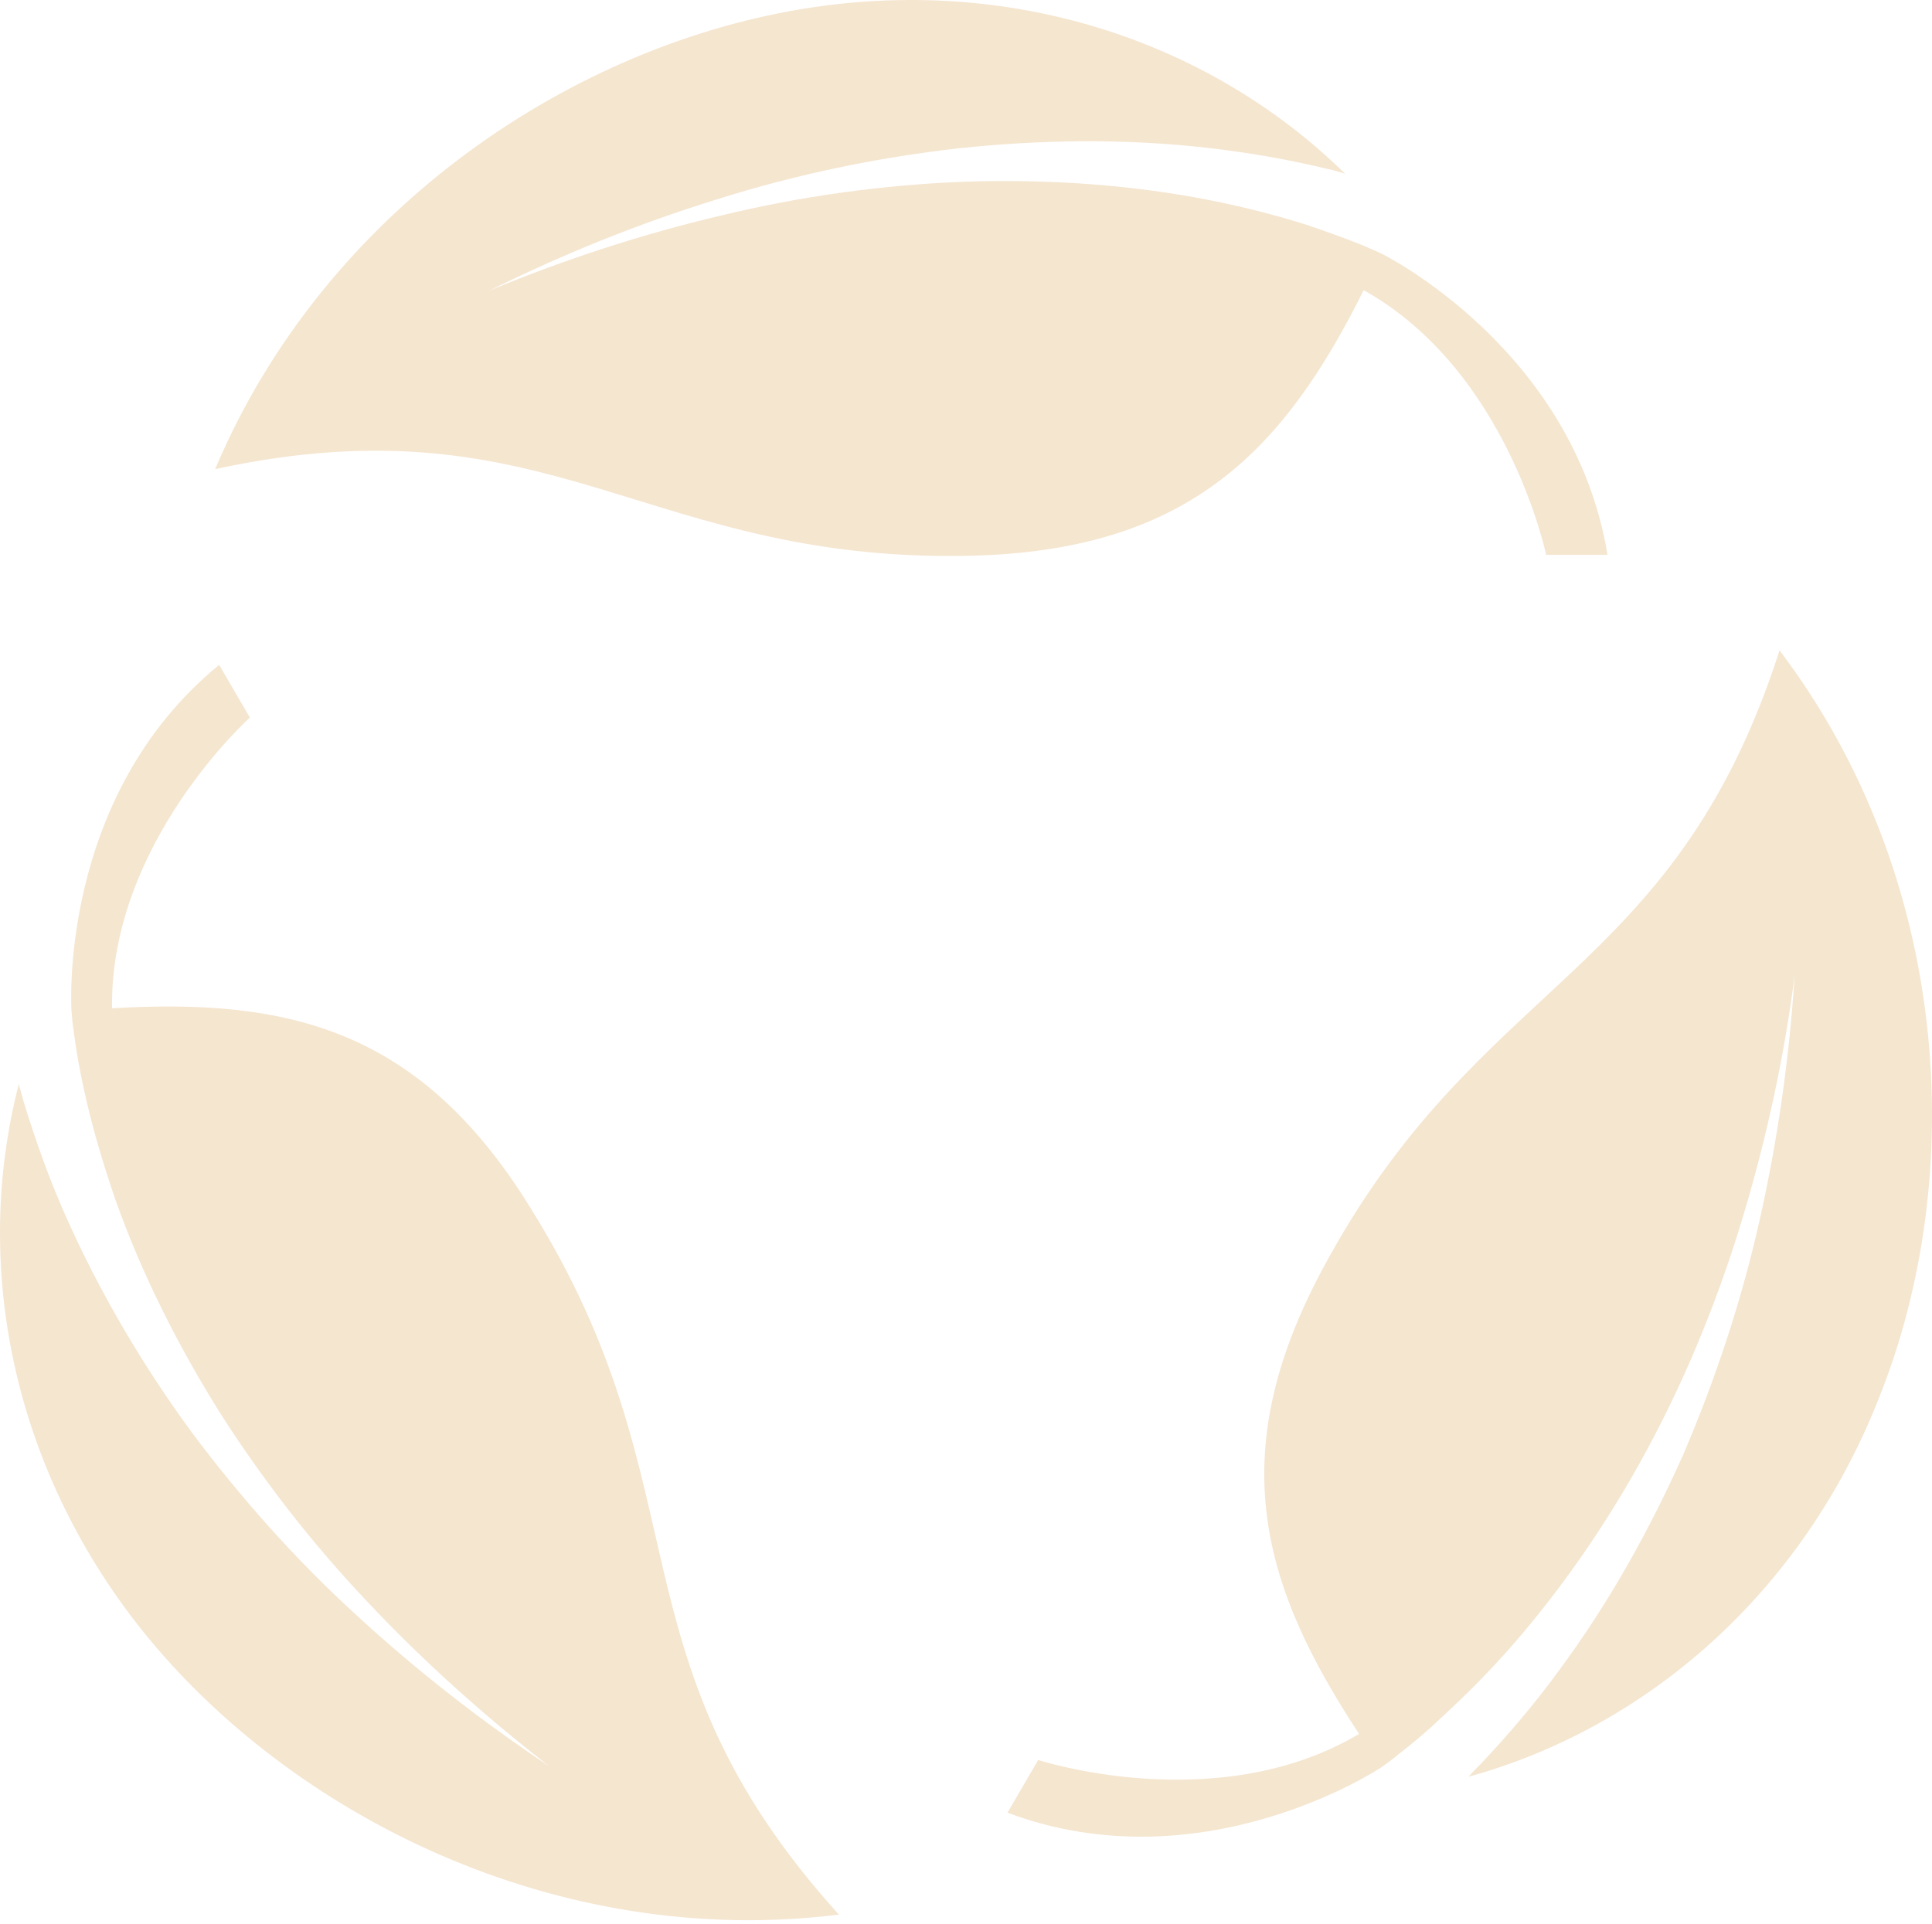 <svg width="240" height="239" viewBox="0 0 240 239" fill="none" xmlns="http://www.w3.org/2000/svg">
<g style="mix-blend-mode:darken">
<path d="M169.401 36.051C187.317 46.052 192.065 68.932 192.065 68.932H199.692C195.447 43.246 171.632 31.518 171.632 31.518C170.84 31.158 170.049 30.799 169.185 30.439C167.027 29.575 164.796 28.784 162.494 27.992C157.961 26.553 153.284 25.402 148.536 24.539C138.966 22.812 129.109 22.236 119.252 22.596C109.323 23.028 99.394 24.395 89.609 26.769C79.823 29.072 70.11 32.237 60.757 36.123C69.894 31.59 79.32 27.777 89.105 24.755C98.89 21.661 108.963 19.574 119.108 18.423C129.325 17.344 139.614 17.2 149.831 18.351C154.939 18.927 159.976 19.79 165.012 21.013C165.732 21.157 166.379 21.373 167.099 21.589C150.694 5.472 126.519 -2.946 100.761 0.939C71.693 5.328 40.538 25.618 26.724 58.283C68.959 49.146 80.471 70.443 121.914 69.004C148.032 67.997 159.616 55.693 169.401 36.051Z" fill="#F5E6D0"/>
<path d="M13.918 125.27C13.63 104.764 31.042 89.151 31.042 89.151L27.228 82.603C7.082 99.08 8.881 125.63 8.881 125.63C8.953 126.493 9.025 127.356 9.169 128.22C9.457 130.522 9.888 132.897 10.392 135.199C11.399 139.876 12.766 144.481 14.349 149.085C17.587 158.223 22.048 167.073 27.3 175.491C32.625 183.837 38.812 191.824 45.72 199.091C52.627 206.43 60.182 213.193 68.24 219.453C59.822 213.84 51.691 207.509 44.209 200.602C36.654 193.694 29.819 185.996 23.703 177.793C17.659 169.519 12.407 160.597 8.234 151.244C6.147 146.567 4.42 141.746 2.909 136.782C2.693 136.062 2.55 135.415 2.334 134.695C-3.422 157 1.398 182.11 17.587 202.472C35.934 225.424 69.103 242.261 104.215 237.872C75.219 205.854 87.882 185.204 65.866 150.021C52.195 127.86 35.791 123.975 13.918 125.27Z" fill="#F5E6D0"/>
<path d="M221.062 80.804C207.824 121.959 183.648 121.312 164.15 157.934C151.918 180.958 156.811 197.147 168.827 215.422C151.199 225.927 128.966 218.66 128.966 218.66L125.153 225.208C149.472 234.345 171.561 219.595 171.561 219.595C172.28 219.092 173 218.588 173.647 218.013C175.518 216.574 177.317 215.063 179.043 213.408C182.569 210.17 185.951 206.716 189.045 203.047C195.304 195.636 200.772 187.434 205.377 178.656C209.982 169.878 213.723 160.524 216.601 150.883C219.479 141.242 221.638 131.313 222.933 121.24C222.285 131.385 220.846 141.53 218.616 151.459C216.386 161.46 213.148 171.245 209.119 180.67C204.945 190.024 199.909 199.09 193.793 207.364C190.771 211.537 187.462 215.422 183.936 219.164C183.432 219.667 182.929 220.171 182.425 220.747C204.586 214.631 223.94 197.867 233.438 173.619C244.446 146.134 242.432 109.008 221.062 80.804Z" fill="#F5E6D0"/>
</g>
</svg>
